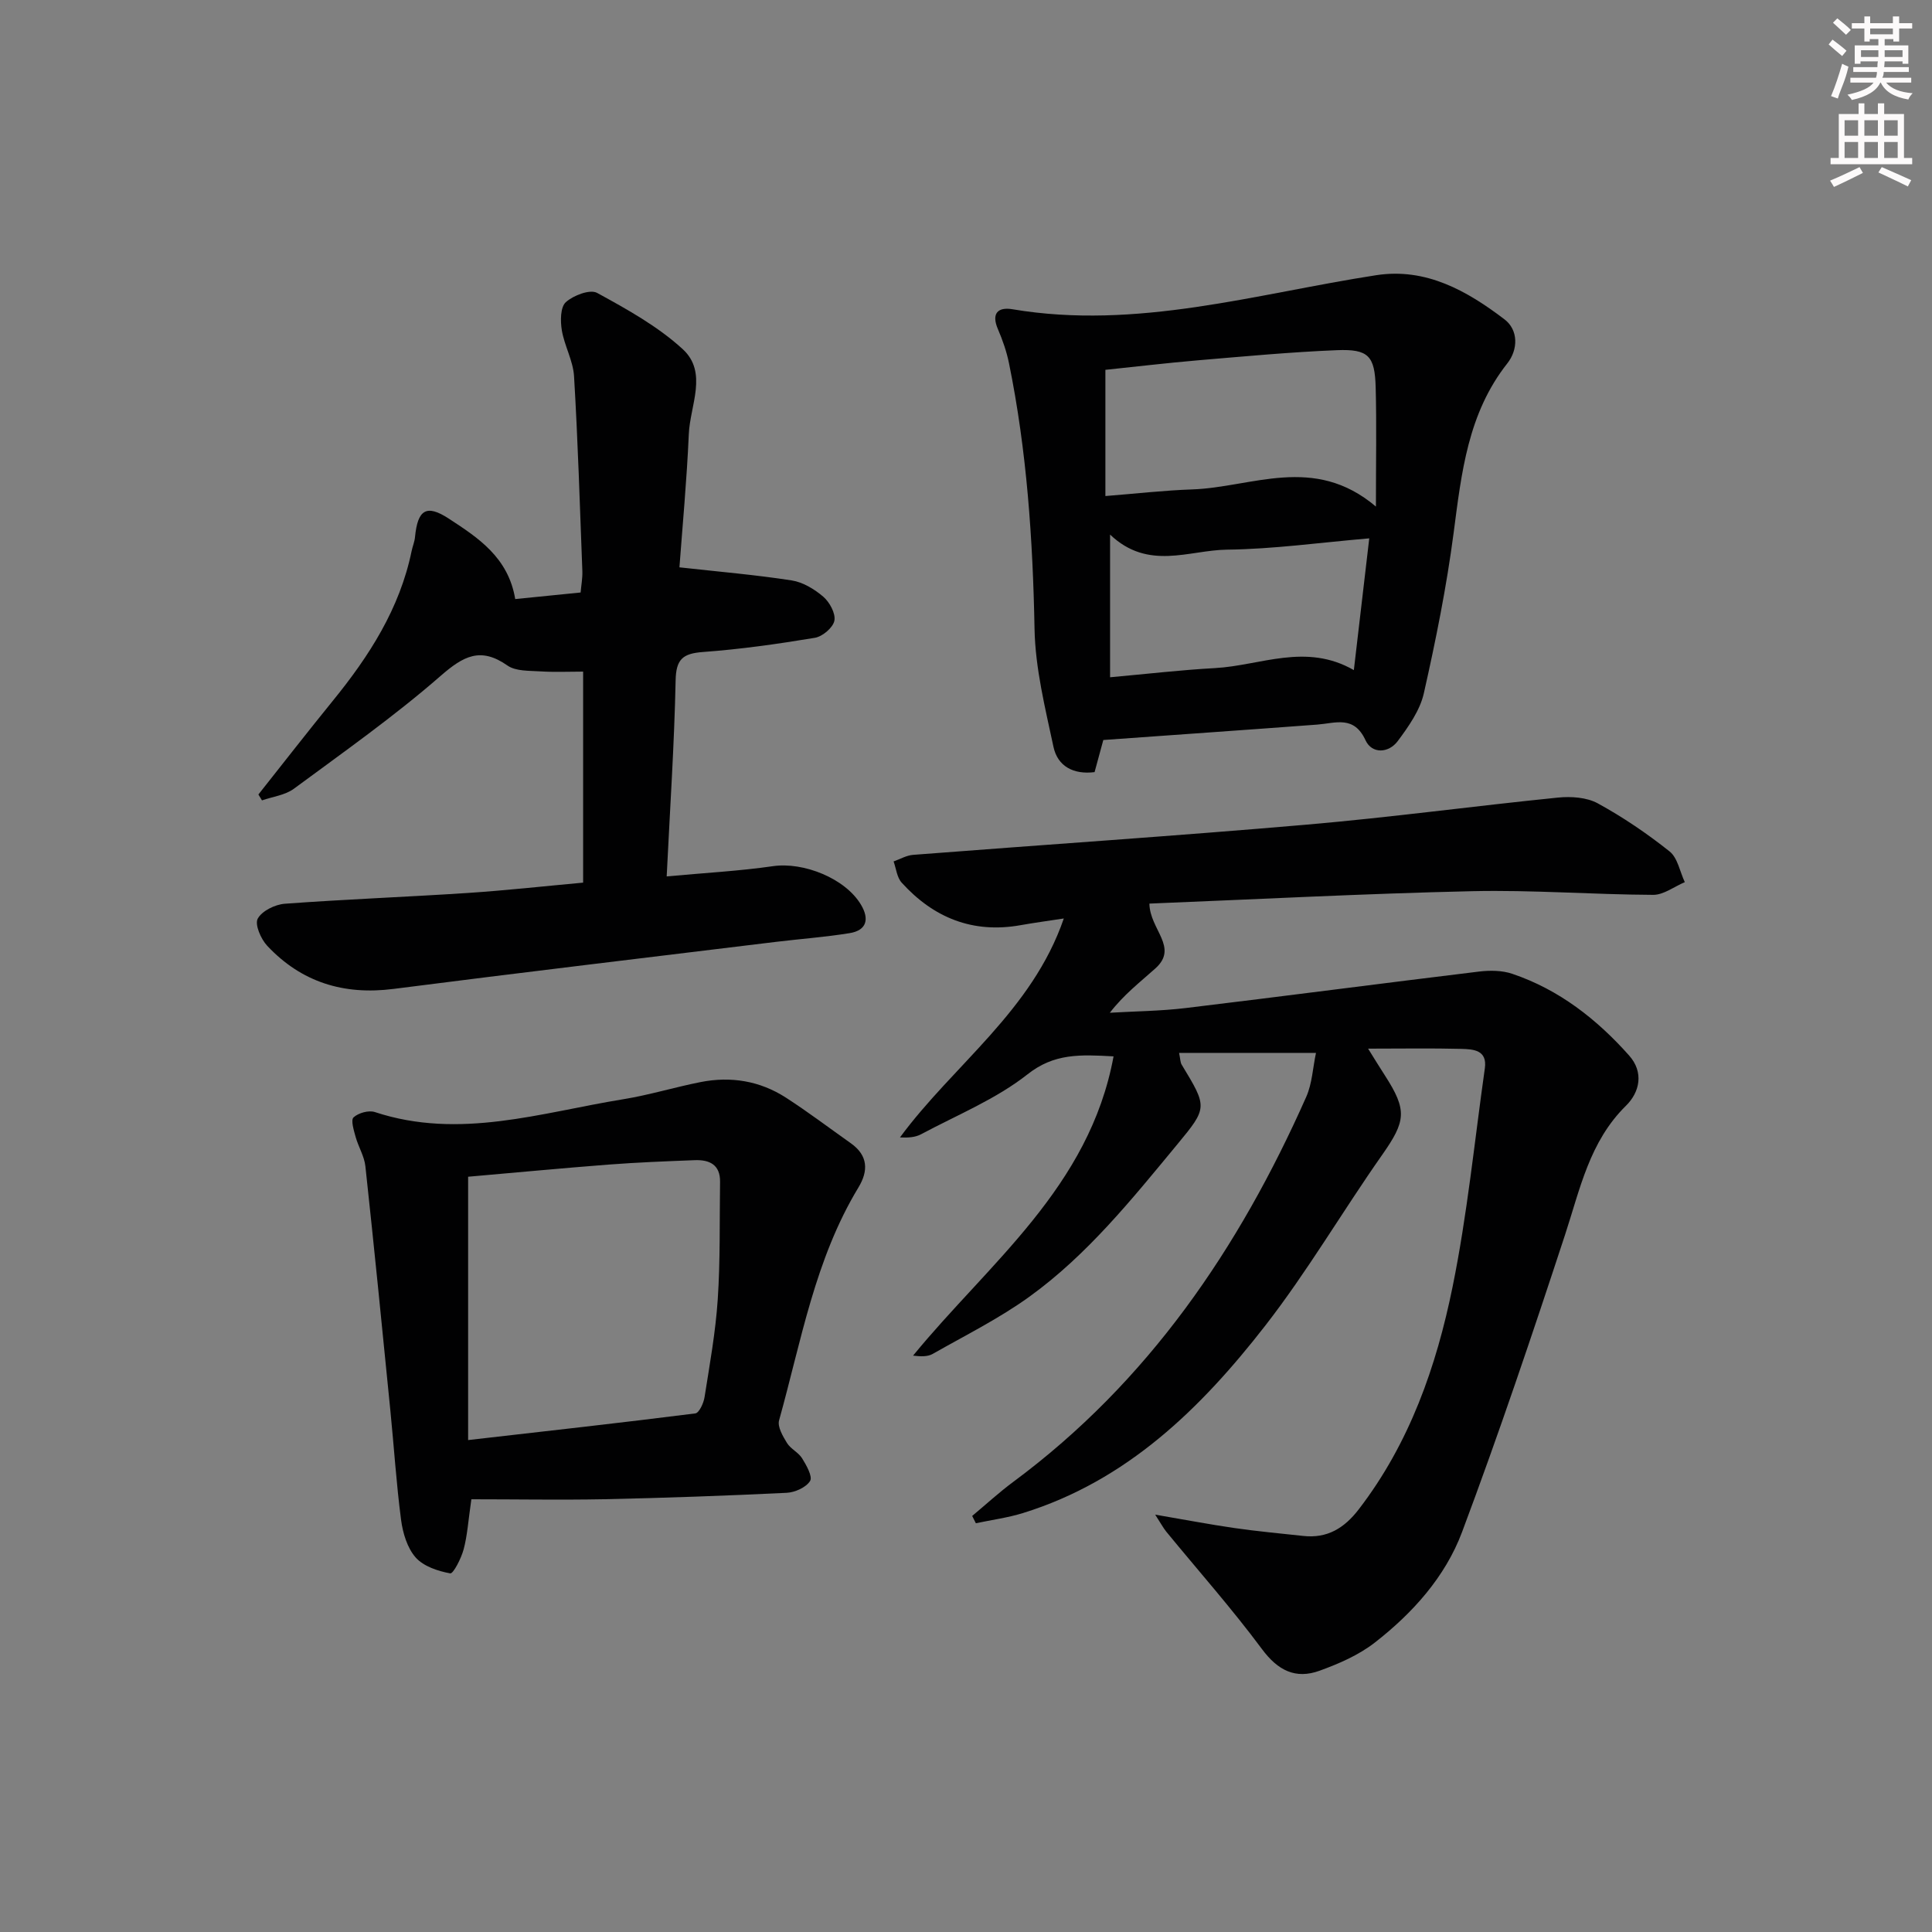 <svg enable-background="new 0 0 400 400" viewBox="0 0 400 400" xmlns="http://www.w3.org/2000/svg"><rect x="0" y="0" width="400" height="400" fill="#808080" stroke="none"/><g fill="#010102"><path d="m230.55 218.71c-6.98-.39-12.29-.63-17.79 3.7-6.56 5.17-14.61 8.44-22.07 12.43-1.2.64-2.7.74-4.36.65 11.1-15.07 27.33-26.16 33.92-45.33-3.47.53-6.22.9-8.96 1.39-9.89 1.76-18.01-1.53-24.61-8.81-.98-1.08-1.14-2.91-1.67-4.39 1.34-.47 2.65-1.25 4.02-1.36 27.18-2.11 54.38-3.91 81.53-6.26 17.37-1.5 34.66-3.85 52.01-5.6 2.7-.27 5.93-.06 8.22 1.19 5.23 2.86 10.22 6.25 14.88 9.96 1.67 1.33 2.13 4.19 3.15 6.36-2.19.92-4.39 2.65-6.57 2.63-12.47-.06-24.96-1.04-37.42-.76-22.24.5-44.47 1.67-66.86 2.57.09 5.41 6.12 9.04 1.24 13.42-3.14 2.82-6.51 5.39-9.43 9.18 5.22-.31 10.48-.35 15.67-.97 20.27-2.44 40.51-5.1 60.78-7.56 2.25-.27 4.77-.25 6.88.47 9.67 3.27 17.48 9.38 24.18 16.91 3.08 3.46 2.23 7.57-.66 10.41-7.55 7.43-9.49 17.22-12.6 26.7-6.77 20.63-13.71 41.23-21.33 61.56-3.48 9.28-10.24 16.8-18.09 22.9-3.32 2.58-7.42 4.36-11.42 5.81-4.95 1.79-8.62-.04-11.91-4.48-6.23-8.39-13.19-16.23-19.82-24.32-.6-.74-1.05-1.6-2.29-3.52 6.15 1.05 11.21 2.02 16.31 2.76 4.76.69 9.56 1.13 14.35 1.65 4.98.55 8.51-1.63 11.5-5.53 10.51-13.67 16.05-29.54 19.41-46.04 3.04-14.91 4.54-30.15 6.68-45.24.54-3.81-2.39-3.96-4.84-4.03-6.15-.16-12.32-.05-19.33-.05 1.37 2.19 2.41 3.91 3.51 5.6 4.64 7.2 4.29 9.42-.61 16.41-8.22 11.7-15.47 24.13-24.23 35.39-13.3 17.09-28.61 32.08-50.12 38.75-3.17.98-6.5 1.42-9.76 2.11-.25-.5-.5-1.01-.76-1.51 2.84-2.37 5.58-4.89 8.55-7.09 27.93-20.7 46.72-48.35 60.62-79.69 1.22-2.76 1.35-6 2.01-9.09-9.82 0-18.87 0-28.34 0 .26 1.27.24 1.95.53 2.43 5.35 8.84 5.41 8.88-.98 16.6-9.34 11.29-18.55 22.78-30.52 31.43-6.27 4.53-13.29 8.02-20.04 11.86-1.05.6-2.46.55-4.07.36 15.7-19.19 36.51-34.84 41.51-61.96z"/><path d="m138.03 181.45c7.9-.73 15.01-1.11 22.02-2.12 6.29-.91 14.94 2.51 18.2 7.97 1.76 2.94 1.24 5.32-2.36 5.9-5.06.82-10.2 1.19-15.3 1.81-26.36 3.22-52.74 6.35-79.08 9.73-10.33 1.33-19.11-1.37-26.2-8.94-1.3-1.39-2.6-4.4-1.95-5.6.87-1.61 3.59-2.94 5.61-3.09 12.6-.93 25.23-1.4 37.84-2.23 7.91-.52 15.81-1.4 23.92-2.14 0-14.61 0-28.87 0-43.69-3.02 0-5.97.14-8.89-.05-2.3-.15-5.05-.01-6.76-1.2-5.59-3.92-9.12-1.99-13.87 2.15-9.61 8.38-20.1 15.77-30.38 23.36-1.81 1.33-4.38 1.63-6.59 2.4-.25-.41-.5-.81-.74-1.22 5.13-6.47 10.19-12.98 15.4-19.39 7.53-9.25 13.87-19.1 16.32-31.01.2-.97.61-1.91.7-2.88.55-5.64 2.31-6.9 6.99-3.84 6.04 3.94 12.33 8.02 13.76 16.66 4.28-.43 8.69-.87 13.54-1.36.14-1.57.41-3.01.36-4.43-.51-13.45-.92-26.91-1.72-40.34-.19-3.21-1.99-6.29-2.53-9.52-.32-1.92-.31-4.79.83-5.82 1.56-1.41 5-2.72 6.47-1.92 6.2 3.39 12.56 6.91 17.72 11.64 5.28 4.83 1.52 11.67 1.27 17.6-.42 9.59-1.32 19.16-1.94 27.58 8.37.93 15.84 1.56 23.24 2.71 2.33.36 4.72 1.81 6.55 3.38 1.31 1.13 2.58 3.47 2.29 4.96-.28 1.43-2.46 3.28-4.04 3.54-7.68 1.28-15.41 2.37-23.17 2.94-4.16.31-5.58 1.47-5.66 5.9-.27 13.11-1.15 26.21-1.85 40.56z"/><path d="m228.43 153.21c-.5 1.85-1.15 4.21-1.81 6.65-4.39.55-7.65-1.22-8.51-5.23-1.72-8.07-3.77-16.27-3.92-24.44-.35-18.5-1.59-36.85-5.29-54.99-.49-2.41-1.32-4.79-2.29-7.05-1.43-3.32.05-4.63 3.03-4.12 25.74 4.33 50.32-3.19 75.27-7.05 10.32-1.6 18.81 3.23 26.57 9.13 2.9 2.21 2.86 6.25.59 9.13-8.17 10.34-9.48 22.64-11.11 35.07-1.46 11.16-3.69 22.24-6.17 33.23-.8 3.54-3.17 6.89-5.4 9.89-1.9 2.55-5.36 2.68-6.67-.16-2.4-5.2-6.18-3.55-10-3.25-14.52 1.09-29.05 2.09-44.29 3.19zm56.44-48.33c0-9.41.15-17.03-.05-24.64-.17-6.56-1.49-8-8.03-7.74-9.61.39-19.2 1.29-28.78 2.1-6.55.56-13.07 1.34-19.15 1.97v26.13c6.44-.51 12.17-1.17 17.92-1.37 12.42-.41 25.22-7.35 38.09 3.55zm-55.04 5.8v29.54c7.56-.68 14.63-1.51 21.73-1.9 9.4-.51 18.79-5.3 28.74.42 1.09-9.32 2.11-18.05 3.19-27.28-10.31.88-19.88 2.23-29.47 2.34-7.87.1-16.29 4.4-24.19-3.12z"/><path d="m97.59 310.41c-.65 4.49-.83 7.51-1.6 10.37-.5 1.87-2.15 5.09-2.78 4.97-2.55-.47-5.52-1.45-7.15-3.29-1.74-1.97-2.66-5.05-3.02-7.77-.99-7.55-1.47-15.18-2.23-22.76-1.67-16.83-3.34-33.66-5.16-50.47-.22-2.07-1.45-4.02-2.02-6.07-.37-1.35-1.04-3.49-.43-4.05 1-.92 3.13-1.52 4.41-1.1 17.5 5.78 34.39.11 51.4-2.65 5.38-.87 10.64-2.49 16-3.55 6.28-1.25 12.3-.27 17.7 3.21 4.6 2.97 8.98 6.29 13.46 9.46 3.57 2.53 3.64 5.71 1.56 9.14-9.01 14.87-11.86 31.85-16.43 48.22-.37 1.33.78 3.28 1.64 4.69.76 1.23 2.37 1.94 3.13 3.17.89 1.44 2.21 3.78 1.65 4.69-.83 1.33-3.12 2.36-4.83 2.45-12.62.61-25.24 1.06-37.87 1.33-9.11.17-18.22.01-27.43.01zm-.67-12.26c16.42-1.88 31.74-3.58 47.04-5.52.79-.1 1.72-2.13 1.91-3.37 1.06-6.72 2.28-13.45 2.73-20.23.54-8.09.36-16.22.48-24.34.05-3.56-2.2-4.6-5.22-4.49-5.98.23-11.96.46-17.93.92-9.73.75-19.46 1.68-29.01 2.51z"/></g><path d="m378.6 9.2.8-1c.9.7 1.9 1.4 2.9 2.3l-.9 1.1c-1.1-.9-2-1.7-2.8-2.4zm.5 10.7c.9-2.1 1.6-4.3 2.3-6.7.4.2.8.4 1.3.6-.7 3.1-1.5 4.3-2.2 6.6zm.4-15.2.9-.9c1 .8 2 1.6 2.8 2.4l-1 1c-1-.9-1.9-1.8-2.7-2.5zm12.5-1.3h1.2v1.4h2.7v1.1h-2.7v2.7h-1.2v-.5h-1.8v1.3h4.9v3.8h-1.2v-.5h-3.7c0 .4-.1.9-.1 1.2h5.1v1h-5.2c0 .5-.1.9-.3 1.2h6v1h-5.2c1.1 1.3 2.9 2 5.5 2.2-.4.4-.7.8-.9 1.3-2.9-.5-4.8-1.6-5.7-3.5h-.1c-.8 1.7-2.7 2.9-5.9 3.6-.2-.4-.6-.8-.9-1.1 2.8-.6 4.6-1.4 5.4-2.5h-4.8v-1h5.3c.1-.3.2-.7.2-1.2h-4.9v-1h5c0-.4 0-.8.1-1.2h-3.6v.5h-1.2v-3.8h4.9v-1.3h-1.8v.5h-1.1v-2.7h-2.6v-1.1h2.6v-1.4h1.2v1.4h4.7v-1.4zm-6.7 8.4h3.6c0-.4 0-.9 0-1.4h-3.6zm1.9-4.7h4.7v-1.2h-4.7zm6.7 3.3h-3.7v1.4h3.7z" fill="#fcfafa"/><path d="m384.7 21.4h1.3v2.2h2.8v-2.2h1.3v2.2h4.1v9.1h1.7v1.3h-16.9v-1.3h1.7v-9.1h4.1v-2.2zm.3 13.2.7 1.2c-1.8.9-3.8 1.9-6 2.9-.2-.4-.5-.8-.8-1.3 2.4-1 4.4-2 6.1-2.8zm-3.1-6.5h2.8v-3.2h-2.8zm0 4.6h2.8v-3.3h-2.8v3.2zm4.1-4.6h2.8v-3.2h-2.8zm0 4.6h2.8v-3.3h-2.8zm3.6 1.9c2.1.9 4.1 1.8 6.1 2.7l-.7 1.3c-2.2-1.1-4.2-2-6.1-2.9zm3.3-9.7h-2.8v3.2h2.8zm-2.8 7.8h2.8v-3.3h-2.8z" fill="#fcfafa"/></svg>